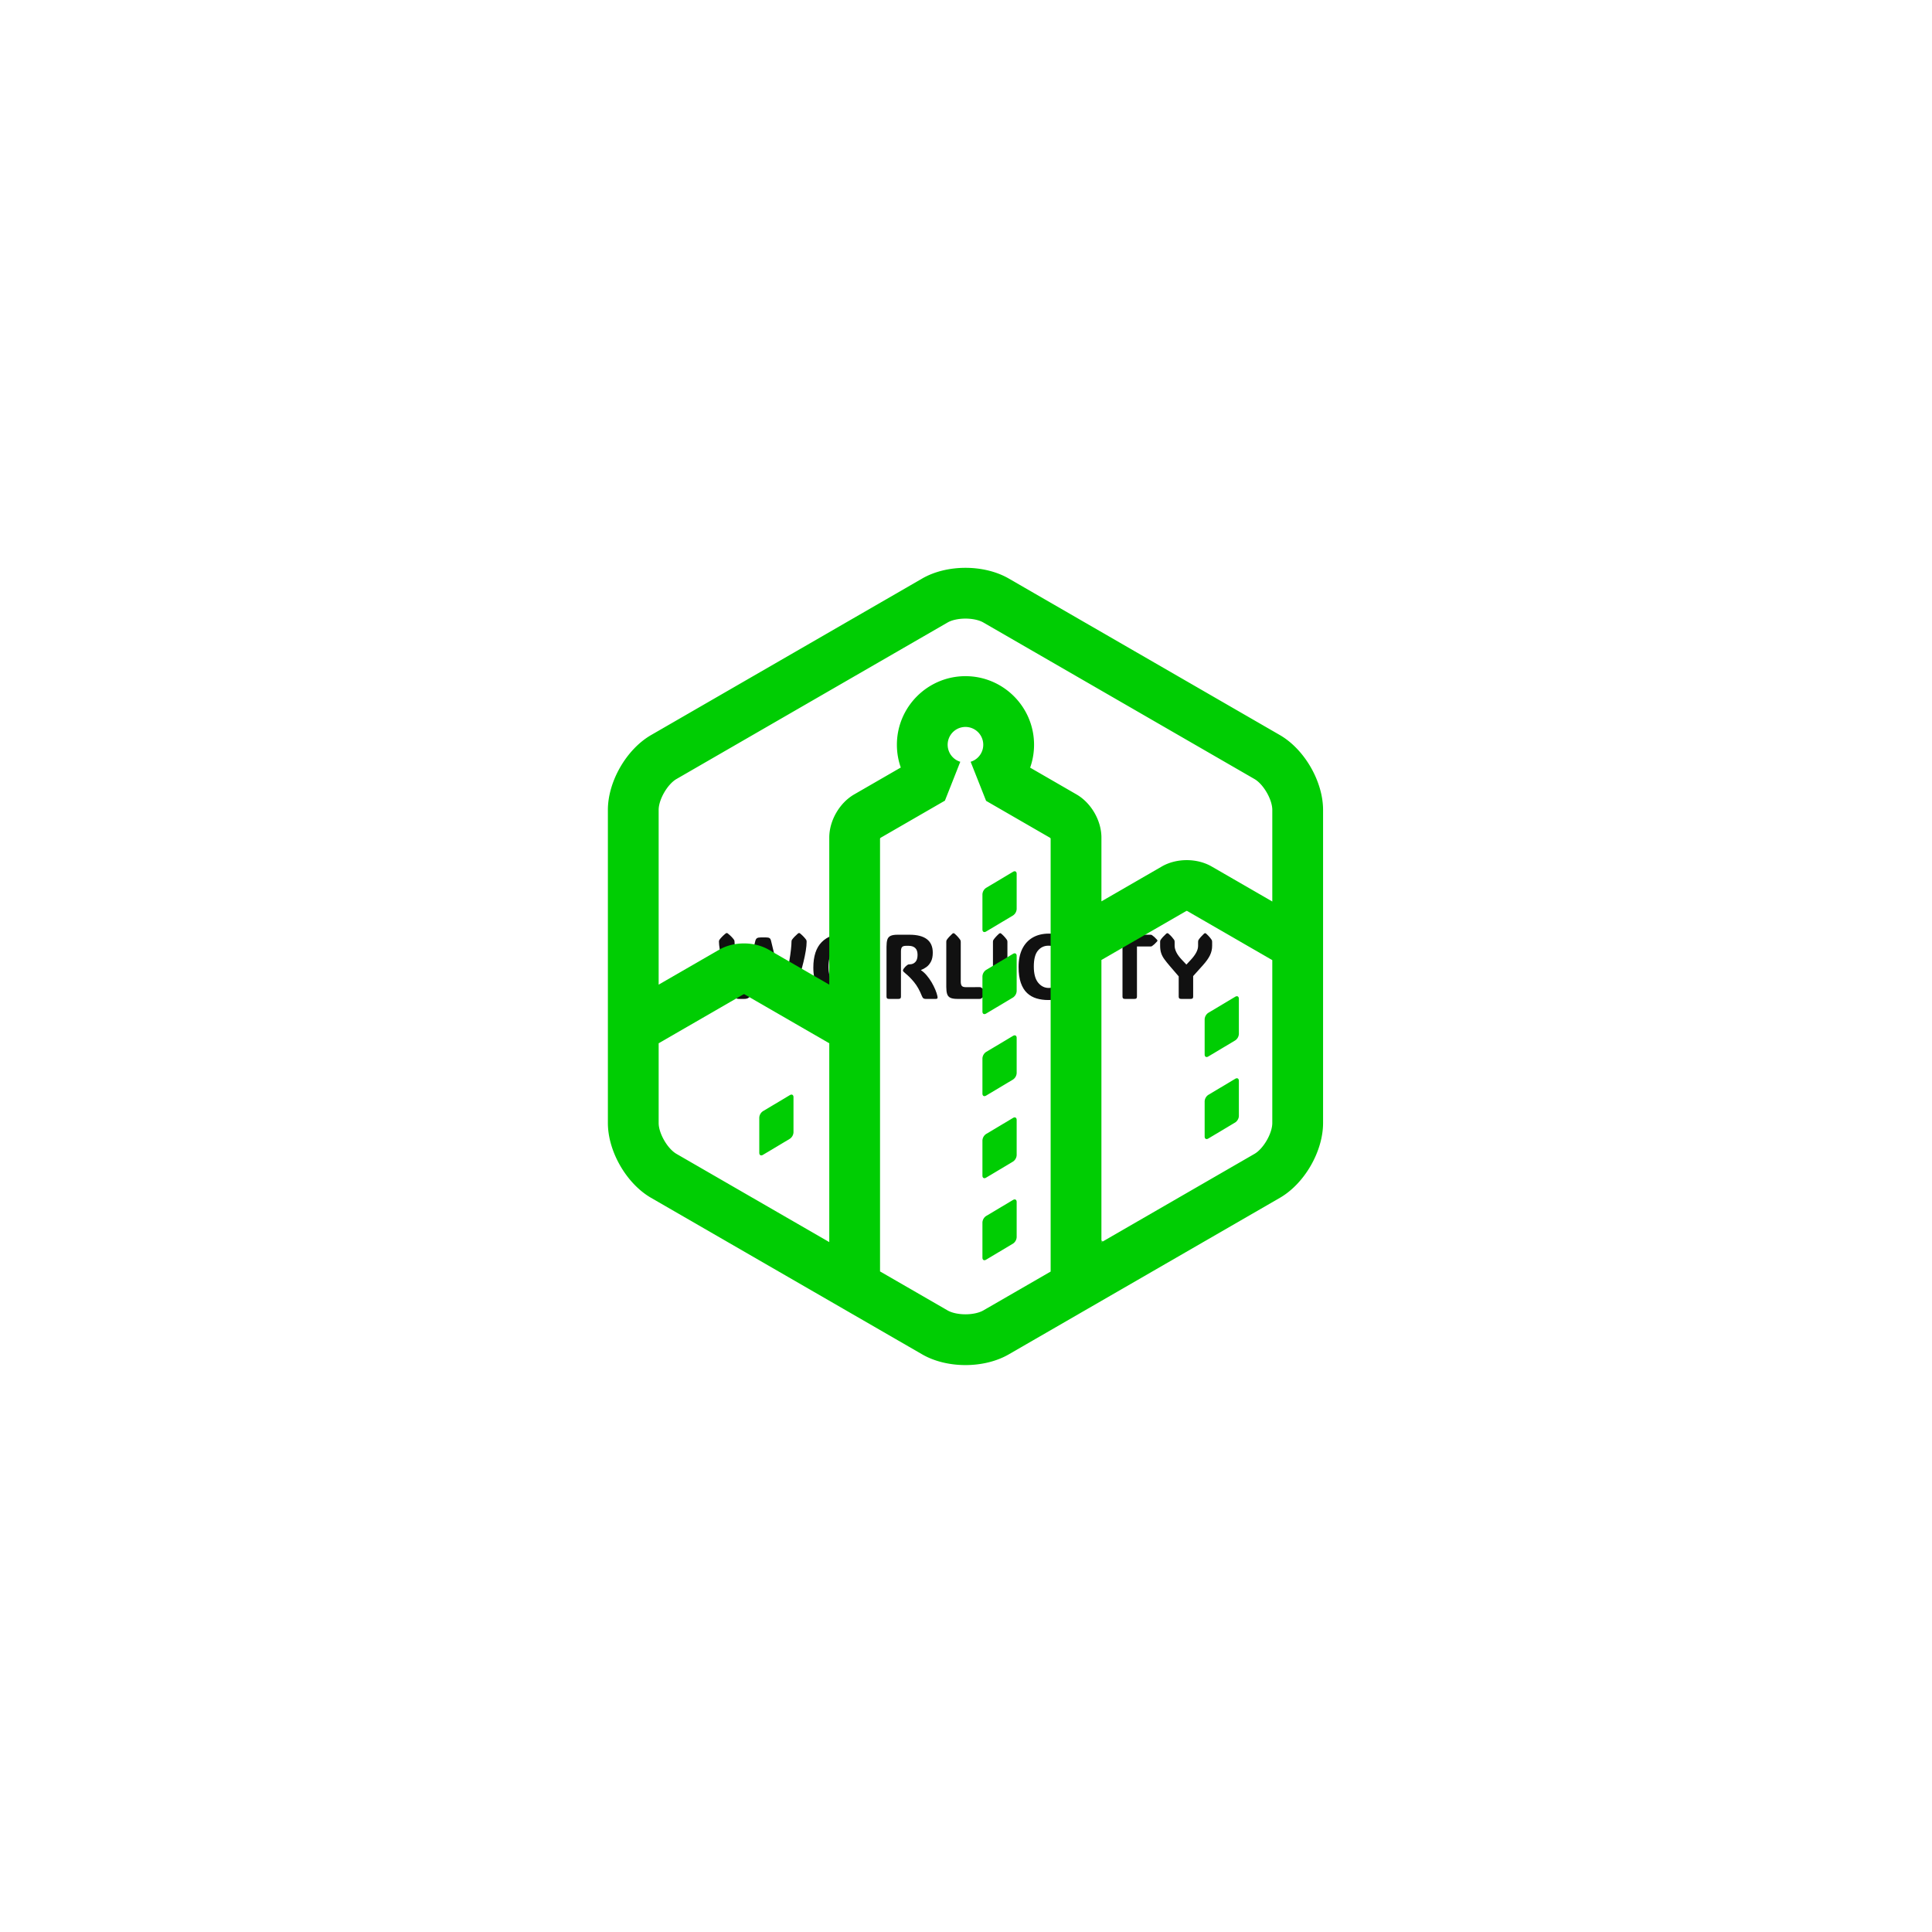 <svg xmlns="http://www.w3.org/2000/svg" version="1.1" xmlns:xlink="http://www.w3.org/1999/xlink" xmlns:svgjs="http://svgjs.dev/svgjs" width="1500" height="1500" viewBox="0 0 1500 1500"><rect width="1500" height="1500" fill="#ffffff"></rect><g transform="matrix(0.667,0,0,0.667,249.394,438.586)"><svg viewBox="0 0 396 247" data-background-color="#ffffff" preserveAspectRatio="xMidYMid meet" height="935" width="1500" xmlns="http://www.w3.org/2000/svg" xmlns:xlink="http://www.w3.org/1999/xlink"><g id="tight-bounds" transform="matrix(1,0,0,1,0.24,-0.1)"><svg viewBox="0 0 395.52 247.2" height="247.2" width="395.52"><g><svg></svg></g><g><svg viewBox="0 0 395.52 247.2" height="247.2" width="395.52"><mask id="a4680879-2f37-4cc8-b704-be391cad12a0"><rect width="640" height="400" fill="white"></rect><g transform="matrix(1,0,0,1,118.656,111.608)"><svg viewBox="0 0 158.208 23.984" height="23.984" width="158.208"><g><svg viewBox="0 0 158.208 23.984" height="23.984" width="158.208"><g><svg viewBox="0 0 158.208 23.984" height="23.984" width="158.208"><g><svg viewBox="0 0 158.208 23.984" height="23.984" width="158.208"><g id="SvgjsG2843"><svg viewBox="0 0 158.208 23.984" height="23.984" width="158.208" id="SvgjsSvg2842"><g><svg viewBox="0 0 158.208 23.984" height="23.984" width="158.208"><g transform="matrix(1,0,0,1,0,0)"><svg width="158.208" viewBox="-1.54 -38.94 275.05 42.55" height="23.984" data-palette-color="#111111"><path d="M9.18-2.27L9.18-2.27Q8.13-4.25 7.03-7.29 5.93-10.33 4.93-13.82 3.93-17.31 3.15-20.72 2.37-24.12 1.92-26.9 1.46-29.69 1.46-31.25L1.46-31.25Q1.46-31.88 1.73-32.25L1.73-32.25Q2.29-33.03 3.11-33.87 3.93-34.72 5.05-35.64L5.05-35.64Q5.42-35.94 5.74-35.94L5.74-35.94Q6.05-35.94 6.37-35.64L6.37-35.64Q7.52-34.72 8.33-33.87 9.13-33.03 9.69-32.25L9.69-32.25Q9.96-31.88 9.96-31.18L9.96-31.18 9.96-31.27Q9.96-29.66 10.39-26.92 10.82-24.17 11.51-20.91 12.21-17.65 13.02-14.49 13.84-11.33 14.65-8.86L14.65-8.86 14.79-8.86Q16.11-12.13 17.26-15.97 18.41-19.8 19.41-23.8 20.41-27.81 21.29-31.59L21.29-31.59Q21.56-32.69 22.2-33.12 22.85-33.54 24.24-33.54L24.24-33.54 27.17-33.54Q28.42-33.54 29.03-33.18 29.64-32.81 29.91-31.59L29.91-31.59Q30.54-28.76 31.35-25.61 32.15-22.46 33.02-19.35 33.89-16.24 34.78-13.53 35.67-10.82 36.47-8.86L36.47-8.86 36.62-8.86Q37.65-11.18 38.46-14.33 39.28-17.48 39.86-20.76 40.43-24.05 40.73-26.86 41.04-29.66 41.04-31.27L41.04-31.27 41.04-31.18Q41.04-31.88 41.28-32.25L41.28-32.25Q42.46-33.86 44.51-35.64L44.51-35.64Q44.9-35.94 45.19-35.94L45.19-35.94Q45.46-35.94 45.83-35.64L45.83-35.64Q46.92-34.72 47.71-33.87 48.49-33.03 49.05-32.25L49.05-32.25Q49.29-31.86 49.29-31.2L49.29-31.2Q49.29-29.15 48.83-26.27 48.36-23.39 47.57-20.13 46.78-16.87 45.79-13.62 44.8-10.38 43.71-7.56 42.63-4.74 41.58-2.78L41.58-2.78Q40.7-1.15 40-0.57 39.31 0 38.01 0L38.01 0 35.01 0Q33.91 0 33.17-0.49 32.42-0.98 31.62-2.32L31.62-2.32Q31.01-3.34 30.21-5.2 29.42-7.06 28.63-9.24 27.83-11.43 27.2-13.48 26.56-15.53 26.27-16.94L26.27-16.94Q25.93-18.55 25.7-20.06 25.46-21.56 25.42-22.41L25.42-22.41 25.22-22.41Q25.17-21.56 24.91-20.06 24.66-18.55 24.29-16.94L24.29-16.94Q23.93-15.33 23.32-13.26 22.71-11.18 21.97-9.08 21.24-6.98 20.51-5.2 19.78-3.42 19.14-2.37L19.14-2.37Q18.43-1.17 17.59-0.59 16.75 0 15.26 0L15.26 0 12.5 0Q11.21 0 10.55-0.46 9.89-0.93 9.18-2.27ZM49.29-31.27L49.29-31.27 49.29-31.18 49.29-31.2Q49.29-31.25 49.29-31.27ZM1.46-31.18L1.46-31.27 1.46-31.25 1.46-31.18ZM69.68 0.61L69.68 0.61Q64.6 0.61 60.84-1.34 57.08-3.3 55.01-7.23 52.95-11.16 52.95-17.04L52.95-17.04Q52.95-26.39 57.52-30.99 62.08-35.6 70.24-35.6L70.24-35.6Q77.88-35.6 82.32-31.09 86.77-26.59 86.77-17.75L86.77-17.75Q86.77-11.5 84.69-7.43 82.61-3.37 78.78-1.38 74.95 0.61 69.68 0.61ZM69.82-5.98L69.82-5.98Q74.22-5.98 76.34-9.13 78.46-12.28 78.46-17.31L78.46-17.31Q78.46-23.14 76.46-26.07 74.46-29 70.02-29L70.02-29Q61.25-29 61.25-17.46L61.25-17.46Q61.25-12.3 63.36-9.14 65.48-5.98 69.82-5.98ZM100.75-25.93L100.75-1.29Q100.75-0.56 100.45-0.28 100.14 0 99.41 0L99.41 0 94.21 0Q93.48 0 93.17-0.28 92.87-0.56 92.87-1.29L92.87-1.29 92.87-28.47Q92.87-30.91 93.32-32.34 93.77-33.76 95.08-34.39 96.38-35.01 98.9-35.01L98.9-35.01 105.37-35.01Q118.11-35.01 118.11-25.22L118.11-25.22Q118.11-22.24 117.11-20.34 116.11-18.43 114.62-17.37 113.13-16.31 111.69-15.77L111.69-15.77 111.69-15.65Q113.33-14.58 114.8-12.83 116.28-11.08 117.48-9.05 118.67-7.01 119.5-5.02 120.33-3.03 120.65-1.46L120.65-1.46Q120.8-0.73 120.66-0.37 120.53 0 119.82 0L119.82 0 114.18 0Q113.54 0 113.07-0.27 112.59-0.54 112.2-1.51L112.2-1.51Q110.35-6.18 107.93-9.12 105.51-12.06 103.27-13.84L103.27-13.84Q101.83-14.99 101.83-15.48L101.83-15.48Q101.83-15.87 102.29-16.55L102.29-16.55Q102.58-16.97 103.14-17.55 103.71-18.14 104.12-18.43L104.12-18.43Q104.54-18.73 104.79-18.8 105.05-18.87 105.59-18.87L105.59-18.87Q107.39-18.87 108.6-20.12 109.81-21.36 109.81-24.05L109.81-24.05Q109.81-26.59 108.53-27.77 107.25-28.96 105-28.96L105-28.96 103.54-28.96Q101.92-28.96 101.34-28.27 100.75-27.59 100.75-25.93L100.75-25.93ZM143.64 0L131.51 0Q129 0 127.69-0.63 126.38-1.27 125.93-2.71 125.48-4.15 125.48-6.54L125.48-6.54 125.48-31.1Q125.48-31.81 125.72-32.18L125.72-32.18Q126.82-33.79 128.8-35.57L128.8-35.57Q129.17-35.86 129.44-35.86L129.44-35.86Q129.73-35.86 130.05-35.57L130.05-35.57Q131.12-34.64 131.85-33.8 132.59-32.96 133.12-32.18L133.12-32.18Q133.37-31.79 133.37-31.1L133.37-31.1 133.37-9.45Q133.37-7.81 133.95-7.1 134.54-6.4 136.15-6.4L136.15-6.4 143.64-6.42Q144.23-6.42 144.52-6.23L144.52-6.23Q145.16-5.79 145.84-5.18 146.53-4.57 147.28-3.71L147.28-3.71Q147.53-3.39 147.53-3.2L147.53-3.2Q147.53-2.98 147.28-2.71L147.28-2.71Q146.53-1.86 145.84-1.25 145.16-0.63 144.52-0.2L144.52-0.2Q144.18 0 143.64 0L143.64 0ZM158.83-31.1L158.83-1.29Q158.83-0.56 158.52-0.28 158.22 0 157.49 0L157.49 0 152.28 0Q151.55 0 151.25-0.28 150.94-0.56 150.94-1.29L150.94-1.29 150.94-31.1Q150.94-31.81 151.19-32.18L151.19-32.18Q152.28-33.79 154.26-35.57L154.26-35.57Q154.63-35.86 154.9-35.86L154.9-35.86Q155.19-35.86 155.51-35.57L155.51-35.57Q156.58-34.64 157.31-33.8 158.05-32.96 158.58-32.18L158.58-32.18Q158.83-31.79 158.83-31.1L158.83-31.1ZM181.34-5.98L181.34-5.98Q183.12-5.98 184.13-6.35 185.14-6.71 185.71-7.25 186.27-7.79 186.68-8.33L186.68-8.33Q187.07-8.81 187.33-9.06 187.59-9.3 188.05-9.4L188.05-9.4Q188.44-9.52 189.31-9.56 190.17-9.59 191.04-9.59 191.91-9.59 192.25-9.55L192.25-9.55Q192.76-9.52 192.96-9.35L192.96-9.35Q193.15-9.18 193.2-8.62L193.2-8.62Q193.27-7.84 193.29-6.76 193.3-5.69 193.25-4.91L193.25-4.91Q193.22-4.66 193.16-4.49 193.1-4.32 192.91-3.98L192.91-3.98Q192.66-3.59 191.96-2.84 191.25-2.1 189.88-1.31 188.51-0.51 186.35 0.05 184.19 0.61 181.04 0.61L181.04 0.61Q177.67 0.61 174.74-0.26 171.81-1.12 169.6-3.17 167.39-5.22 166.16-8.72 164.93-12.21 164.93-17.43L164.93-17.43Q164.93-23.24 166.94-27.31 168.96-31.37 172.67-33.5 176.38-35.62 181.46-35.62L181.46-35.62Q185.02-35.62 187.18-34.89 189.34-34.16 190.47-33.17 191.59-32.18 192.05-31.45L192.05-31.45Q192.22-31.18 192.3-30.97 192.37-30.76 192.39-30.32L192.39-30.32Q192.47-29.74 192.43-28.61 192.39-27.49 192.25-26.64L192.25-26.64Q192.15-26.1 191.93-25.93L191.93-25.93Q191.83-25.83 191.59-25.76 191.34-25.68 190.86-25.68L190.86-25.68Q190.08-25.68 189.1-25.74 188.12-25.81 187.63-25.88L187.63-25.88Q187.05-25.98 186.78-26.16 186.51-26.34 186.24-26.73L186.24-26.73Q185.8-27.37 184.73-28.2 183.65-29.03 181.19-29.03L181.19-29.03Q177.72-29.03 175.48-26.35 173.23-23.68 173.23-17.7L173.23-17.7Q173.23-11.74 175.59-8.86 177.94-5.98 181.34-5.98ZM206.55-31.1L206.55-1.29Q206.55-0.56 206.25-0.28 205.94 0 205.21 0L205.21 0 200.01 0Q199.28 0 198.97-0.28 198.67-0.56 198.67-1.29L198.67-1.29 198.67-31.1Q198.67-31.81 198.91-32.18L198.91-32.18Q200.01-33.79 201.99-35.57L201.99-35.57Q202.35-35.86 202.62-35.86L202.62-35.86Q202.91-35.86 203.23-35.57L203.23-35.57Q204.31-34.64 205.04-33.8 205.77-32.96 206.31-32.18L206.31-32.18Q206.55-31.79 206.55-31.1L206.55-31.1ZM229.5-28.59L229.5-1.29Q229.5-0.56 229.19-0.28 228.89 0 228.16 0L228.16 0 222.96 0Q222.22 0 221.92-0.28 221.61-0.56 221.61-1.29L221.61-1.29 221.61-28.59 214.34-28.59Q213.75-28.59 213.46-28.78L213.46-28.78Q212.82-29.22 212.15-29.83 211.48-30.44 210.7-31.3L210.7-31.3Q210.46-31.62 210.46-31.81L210.46-31.81Q210.46-32.03 210.7-32.3L210.7-32.3Q211.48-33.15 212.15-33.76 212.82-34.38 213.46-34.81L213.46-34.81Q213.8-35.01 214.34-35.01L214.34-35.01 236.8-35.01Q237.38-35.01 237.68-34.81L237.68-34.81Q238.31-34.38 239-33.76 239.68-33.15 240.44-32.3L240.44-32.3Q240.68-31.98 240.68-31.79L240.68-31.79Q240.68-31.57 240.44-31.3L240.44-31.3Q239.68-30.44 239-29.83 238.31-29.22 237.68-28.78L237.68-28.78Q237.34-28.59 236.8-28.59L236.8-28.59 229.5-28.59ZM260.16-12.45L260.16-1.29Q260.16-0.56 259.86-0.28 259.55 0 258.82 0L258.82 0 253.62 0Q252.89 0 252.58-0.28 252.27-0.56 252.27-1.29L252.27-1.29 252.27-12.3 247.42-17.94Q245.68-19.97 244.5-21.58 243.31-23.19 242.73-24.91 242.14-26.64 242.14-28.96L242.14-28.96 242.14-31.1Q242.14-31.81 242.39-32.18L242.39-32.18Q243.49-33.79 245.46-35.57L245.46-35.57Q245.83-35.86 246.12-35.86L246.12-35.86Q246.42-35.86 246.73-35.57L246.73-35.57Q247.81-34.64 248.54-33.8 249.27-32.96 249.81-32.18L249.81-32.18Q250.05-31.79 250.05-31.1L250.05-31.1 250.05-28.98Q250.05-27.39 250.98-25.46 251.91-23.54 254.11-21.22L254.11-21.22 256.47-18.73 258.79-21.22Q260.77-23.34 261.81-25.27 262.85-27.2 262.85-28.96L262.85-28.96 262.85-31.1Q262.85-31.81 263.09-32.18L263.09-32.18Q264.14-33.76 266.07-35.57L266.07-35.57Q266.44-35.86 266.68-35.86L266.68-35.86Q266.97-35.86 267.29-35.57L267.29-35.57Q268.31-34.64 269.04-33.8 269.76-32.96 270.27-32.18L270.27-32.18Q270.51-31.79 270.51-31.1L270.51-31.1 270.51-28.96Q270.51-26.27 269.34-23.82 268.17-21.36 265.36-18.24L265.36-18.24 260.16-12.45Z" opacity="1" transform="matrix(1,0,0,1,0,0)" fill="black" class="wordmark-text-0" id="SvgjsPath2841" stroke-width="5" stroke="black" stroke-linejoin="round"></path></svg></g></svg></g></svg></g></svg></g><g></g></svg></g></svg></g></svg></g></mask><g transform="matrix(1,0,0,1,118.656,111.608)"><svg viewBox="0 0 158.208 23.984" height="23.984" width="158.208"><g><svg viewBox="0 0 158.208 23.984" height="23.984" width="158.208"><g><svg viewBox="0 0 158.208 23.984" height="23.984" width="158.208"><g><svg viewBox="0 0 158.208 23.984" height="23.984" width="158.208"><g id="textblocktransform"><svg viewBox="0 0 158.208 23.984" height="23.984" width="158.208" id="textblock"><g><svg viewBox="0 0 158.208 23.984" height="23.984" width="158.208"><g transform="matrix(1,0,0,1,0,0)"><svg width="158.208" viewBox="-1.54 -38.94 275.05 42.55" height="23.984" data-palette-color="#111111"><path d="M9.18-2.27L9.18-2.27Q8.13-4.25 7.03-7.29 5.93-10.33 4.93-13.82 3.93-17.31 3.15-20.72 2.37-24.12 1.92-26.9 1.46-29.69 1.46-31.25L1.46-31.25Q1.46-31.88 1.73-32.25L1.73-32.25Q2.29-33.03 3.11-33.87 3.93-34.72 5.05-35.64L5.05-35.64Q5.42-35.94 5.74-35.94L5.74-35.94Q6.05-35.94 6.37-35.64L6.37-35.64Q7.52-34.72 8.33-33.87 9.13-33.03 9.69-32.25L9.69-32.25Q9.96-31.88 9.96-31.18L9.96-31.18 9.96-31.27Q9.96-29.66 10.39-26.92 10.82-24.17 11.51-20.91 12.21-17.65 13.02-14.49 13.84-11.33 14.65-8.86L14.65-8.86 14.79-8.86Q16.11-12.13 17.26-15.97 18.41-19.8 19.41-23.8 20.41-27.81 21.29-31.59L21.29-31.59Q21.56-32.69 22.2-33.12 22.85-33.54 24.24-33.54L24.24-33.54 27.17-33.54Q28.42-33.54 29.03-33.18 29.64-32.81 29.91-31.59L29.91-31.59Q30.54-28.76 31.35-25.61 32.15-22.46 33.02-19.35 33.89-16.24 34.78-13.53 35.67-10.82 36.47-8.86L36.47-8.86 36.62-8.86Q37.65-11.18 38.46-14.33 39.28-17.48 39.86-20.76 40.43-24.05 40.73-26.86 41.04-29.66 41.04-31.27L41.04-31.27 41.04-31.18Q41.04-31.88 41.28-32.25L41.28-32.25Q42.46-33.86 44.51-35.64L44.51-35.64Q44.9-35.94 45.19-35.94L45.19-35.94Q45.46-35.94 45.83-35.64L45.83-35.64Q46.92-34.72 47.71-33.87 48.49-33.03 49.05-32.25L49.05-32.25Q49.29-31.86 49.29-31.2L49.29-31.2Q49.29-29.15 48.83-26.27 48.36-23.39 47.57-20.13 46.78-16.87 45.79-13.62 44.8-10.38 43.71-7.56 42.63-4.74 41.58-2.78L41.58-2.78Q40.7-1.15 40-0.57 39.31 0 38.01 0L38.01 0 35.01 0Q33.91 0 33.17-0.49 32.42-0.98 31.62-2.32L31.62-2.32Q31.01-3.34 30.21-5.2 29.42-7.06 28.63-9.24 27.83-11.43 27.2-13.48 26.56-15.53 26.27-16.94L26.27-16.94Q25.93-18.55 25.7-20.06 25.46-21.56 25.42-22.41L25.42-22.41 25.22-22.41Q25.17-21.56 24.91-20.06 24.66-18.55 24.29-16.94L24.29-16.94Q23.93-15.33 23.32-13.26 22.71-11.18 21.97-9.08 21.24-6.98 20.51-5.2 19.78-3.42 19.14-2.37L19.14-2.37Q18.43-1.17 17.59-0.59 16.75 0 15.26 0L15.26 0 12.5 0Q11.21 0 10.55-0.46 9.89-0.93 9.18-2.27ZM49.29-31.27L49.29-31.27 49.29-31.18 49.29-31.2Q49.29-31.25 49.29-31.27ZM1.46-31.18L1.46-31.27 1.46-31.25 1.46-31.18ZM69.68 0.61L69.68 0.61Q64.6 0.61 60.84-1.34 57.08-3.3 55.01-7.23 52.95-11.16 52.95-17.04L52.95-17.04Q52.95-26.39 57.52-30.99 62.08-35.6 70.24-35.6L70.24-35.6Q77.88-35.6 82.32-31.09 86.77-26.59 86.77-17.75L86.77-17.75Q86.77-11.5 84.69-7.43 82.61-3.37 78.78-1.38 74.95 0.61 69.68 0.61ZM69.82-5.98L69.82-5.98Q74.22-5.98 76.34-9.13 78.46-12.28 78.46-17.31L78.46-17.31Q78.46-23.14 76.46-26.07 74.46-29 70.02-29L70.02-29Q61.25-29 61.25-17.46L61.25-17.46Q61.25-12.3 63.36-9.14 65.48-5.98 69.82-5.98ZM100.75-25.93L100.75-1.29Q100.75-0.56 100.45-0.28 100.14 0 99.41 0L99.41 0 94.21 0Q93.48 0 93.17-0.28 92.87-0.56 92.87-1.29L92.87-1.29 92.87-28.47Q92.87-30.91 93.32-32.34 93.77-33.76 95.08-34.39 96.38-35.01 98.9-35.01L98.9-35.01 105.37-35.01Q118.11-35.01 118.11-25.22L118.11-25.22Q118.11-22.24 117.11-20.34 116.11-18.43 114.62-17.37 113.13-16.31 111.69-15.77L111.69-15.77 111.69-15.65Q113.33-14.58 114.8-12.83 116.28-11.08 117.48-9.05 118.67-7.01 119.5-5.02 120.33-3.03 120.65-1.46L120.65-1.46Q120.8-0.73 120.66-0.37 120.53 0 119.82 0L119.82 0 114.18 0Q113.54 0 113.07-0.27 112.59-0.54 112.2-1.51L112.2-1.51Q110.35-6.18 107.93-9.12 105.51-12.06 103.27-13.84L103.27-13.84Q101.83-14.99 101.83-15.48L101.83-15.48Q101.83-15.87 102.29-16.55L102.29-16.55Q102.58-16.97 103.14-17.55 103.71-18.14 104.12-18.43L104.12-18.43Q104.54-18.73 104.79-18.8 105.05-18.87 105.59-18.87L105.59-18.87Q107.39-18.87 108.6-20.12 109.81-21.36 109.81-24.05L109.81-24.05Q109.81-26.59 108.53-27.77 107.25-28.96 105-28.96L105-28.96 103.54-28.96Q101.92-28.96 101.34-28.27 100.75-27.59 100.75-25.93L100.75-25.93ZM143.64 0L131.51 0Q129 0 127.69-0.63 126.38-1.27 125.93-2.71 125.48-4.15 125.48-6.54L125.48-6.54 125.48-31.1Q125.48-31.81 125.72-32.18L125.72-32.18Q126.82-33.79 128.8-35.57L128.8-35.57Q129.17-35.86 129.44-35.86L129.44-35.86Q129.73-35.86 130.05-35.57L130.05-35.57Q131.12-34.64 131.85-33.8 132.59-32.96 133.12-32.18L133.12-32.18Q133.37-31.79 133.37-31.1L133.37-31.1 133.37-9.45Q133.37-7.81 133.95-7.1 134.54-6.4 136.15-6.4L136.15-6.4 143.64-6.42Q144.23-6.42 144.52-6.23L144.52-6.23Q145.16-5.79 145.84-5.18 146.53-4.57 147.28-3.71L147.28-3.71Q147.53-3.39 147.53-3.2L147.53-3.2Q147.53-2.98 147.28-2.71L147.28-2.71Q146.53-1.86 145.84-1.25 145.16-0.63 144.52-0.2L144.52-0.2Q144.18 0 143.64 0L143.64 0ZM158.83-31.1L158.83-1.29Q158.83-0.56 158.52-0.28 158.22 0 157.49 0L157.49 0 152.28 0Q151.55 0 151.25-0.28 150.94-0.56 150.94-1.29L150.94-1.29 150.94-31.1Q150.94-31.81 151.19-32.18L151.19-32.18Q152.28-33.79 154.26-35.57L154.26-35.57Q154.63-35.86 154.9-35.86L154.9-35.86Q155.19-35.86 155.51-35.57L155.51-35.57Q156.58-34.64 157.31-33.8 158.05-32.96 158.58-32.18L158.58-32.18Q158.83-31.79 158.83-31.1L158.83-31.1ZM181.34-5.98L181.34-5.98Q183.12-5.98 184.13-6.35 185.14-6.71 185.71-7.25 186.27-7.79 186.68-8.33L186.68-8.33Q187.07-8.81 187.33-9.06 187.59-9.3 188.05-9.4L188.05-9.4Q188.44-9.52 189.31-9.56 190.17-9.59 191.04-9.59 191.91-9.59 192.25-9.55L192.25-9.55Q192.76-9.52 192.96-9.35L192.96-9.35Q193.15-9.18 193.2-8.62L193.2-8.62Q193.27-7.84 193.29-6.76 193.3-5.69 193.25-4.91L193.25-4.91Q193.22-4.66 193.16-4.49 193.1-4.32 192.91-3.98L192.91-3.98Q192.66-3.59 191.96-2.84 191.25-2.1 189.88-1.31 188.51-0.51 186.35 0.05 184.19 0.61 181.04 0.61L181.04 0.61Q177.67 0.61 174.74-0.26 171.81-1.12 169.6-3.17 167.39-5.22 166.16-8.72 164.93-12.21 164.93-17.43L164.93-17.43Q164.93-23.24 166.94-27.31 168.96-31.37 172.67-33.5 176.38-35.62 181.46-35.62L181.46-35.62Q185.02-35.62 187.18-34.89 189.34-34.16 190.47-33.17 191.59-32.18 192.05-31.45L192.05-31.45Q192.22-31.18 192.3-30.97 192.37-30.76 192.39-30.32L192.39-30.32Q192.47-29.74 192.43-28.61 192.39-27.49 192.25-26.64L192.25-26.64Q192.15-26.1 191.93-25.93L191.93-25.93Q191.83-25.83 191.59-25.76 191.34-25.68 190.86-25.68L190.86-25.68Q190.08-25.68 189.1-25.74 188.12-25.81 187.63-25.88L187.63-25.88Q187.05-25.98 186.78-26.16 186.51-26.34 186.24-26.73L186.24-26.73Q185.8-27.37 184.73-28.2 183.65-29.03 181.19-29.03L181.19-29.03Q177.72-29.03 175.48-26.35 173.23-23.68 173.23-17.7L173.23-17.7Q173.23-11.74 175.59-8.86 177.94-5.98 181.34-5.98ZM206.55-31.1L206.55-1.29Q206.55-0.56 206.25-0.28 205.94 0 205.21 0L205.21 0 200.01 0Q199.28 0 198.97-0.28 198.67-0.56 198.67-1.29L198.67-1.29 198.67-31.1Q198.67-31.81 198.91-32.18L198.91-32.18Q200.01-33.79 201.99-35.57L201.99-35.57Q202.35-35.86 202.62-35.86L202.62-35.86Q202.91-35.86 203.23-35.57L203.23-35.57Q204.31-34.64 205.04-33.8 205.77-32.96 206.31-32.18L206.31-32.18Q206.55-31.79 206.55-31.1L206.55-31.1ZM229.5-28.59L229.5-1.29Q229.5-0.56 229.19-0.28 228.89 0 228.16 0L228.16 0 222.96 0Q222.22 0 221.92-0.28 221.61-0.56 221.61-1.29L221.61-1.29 221.61-28.59 214.34-28.59Q213.75-28.59 213.46-28.78L213.46-28.78Q212.82-29.22 212.15-29.83 211.48-30.44 210.7-31.3L210.7-31.3Q210.46-31.62 210.46-31.81L210.46-31.81Q210.46-32.03 210.7-32.3L210.7-32.3Q211.48-33.15 212.15-33.76 212.82-34.38 213.46-34.81L213.46-34.81Q213.8-35.01 214.34-35.01L214.34-35.01 236.8-35.01Q237.38-35.01 237.68-34.81L237.68-34.81Q238.31-34.38 239-33.76 239.68-33.15 240.44-32.3L240.44-32.3Q240.68-31.98 240.68-31.79L240.68-31.79Q240.68-31.57 240.44-31.3L240.44-31.3Q239.68-30.44 239-29.83 238.31-29.22 237.68-28.78L237.68-28.78Q237.34-28.59 236.8-28.59L236.8-28.59 229.5-28.59ZM260.16-12.45L260.16-1.29Q260.16-0.56 259.86-0.28 259.55 0 258.82 0L258.82 0 253.62 0Q252.89 0 252.58-0.28 252.27-0.56 252.27-1.29L252.27-1.29 252.27-12.3 247.42-17.94Q245.68-19.97 244.5-21.58 243.31-23.19 242.73-24.91 242.14-26.64 242.14-28.96L242.14-28.96 242.14-31.1Q242.14-31.81 242.39-32.18L242.39-32.18Q243.49-33.79 245.46-35.57L245.46-35.57Q245.83-35.86 246.12-35.86L246.12-35.86Q246.42-35.86 246.73-35.57L246.73-35.57Q247.81-34.64 248.54-33.8 249.27-32.96 249.81-32.18L249.81-32.18Q250.05-31.79 250.05-31.1L250.05-31.1 250.05-28.98Q250.05-27.39 250.98-25.46 251.91-23.54 254.11-21.22L254.11-21.22 256.47-18.73 258.79-21.22Q260.77-23.34 261.81-25.27 262.85-27.2 262.85-28.96L262.85-28.96 262.85-31.1Q262.85-31.81 263.09-32.18L263.09-32.18Q264.14-33.76 266.07-35.57L266.07-35.57Q266.44-35.86 266.68-35.86L266.68-35.86Q266.97-35.86 267.29-35.57L267.29-35.57Q268.31-34.64 269.04-33.8 269.76-32.96 270.27-32.18L270.27-32.18Q270.51-31.79 270.51-31.1L270.51-31.1 270.51-28.96Q270.51-26.27 269.34-23.82 268.17-21.36 265.36-18.24L265.36-18.24 260.16-12.45Z" opacity="1" transform="matrix(1,0,0,1,0,0)" fill="#111111" class="wordmark-text-0" data-fill-palette-color="primary" id="text-0"></path></svg></g></svg></g></svg></g></svg></g><g></g></svg></g></svg></g></svg></g><g mask="url(#a4680879-2f37-4cc8-b704-be391cad12a0)"><g transform="matrix(2.61, 0, 0, 2.61, 87.779, 1)"><svg xmlns="http://www.w3.org/2000/svg" xmlns:xlink="http://www.w3.org/1999/xlink" version="1.1" x="0" y="0" viewBox="7.87 3.285 84.261 93.929" enable-background="new 0 0 100 100" xml:space="preserve" height="93.929" width="84.261" class="icon-none" data-fill-palette-color="accent" id="none"><g fill="#00cd03" data-fill-palette-color="accent"><path fill="#00cd03" d="M66.018 82.742L66.192 82.642A0.8 0.8 0 0 1 66.018 82.522z" data-fill-palette-color="accent"></path><path d="M52.426 46.137L55.604 44.241A0.98 0.98 0 0 0 56.032 43.486V39.34C56.032 39.066 55.839 38.957 55.604 39.097L52.426 40.994A0.98 0.98 0 0 0 51.998 41.749V45.895C51.998 46.168 52.191 46.278 52.426 46.137" fill="#00cd03" data-fill-palette-color="accent"></path><path d="M52.426 55.803L55.604 53.906A0.98 0.98 0 0 0 56.032 53.151V49.005C56.032 48.732 55.839 48.622 55.604 48.763L52.426 50.661A0.98 0.98 0 0 0 51.998 51.414V55.561C51.998 55.834 52.191 55.943 52.426 55.803" fill="#00cd03" data-fill-palette-color="accent"></path><path d="M52.426 65.469L55.604 63.571A0.98 0.98 0 0 0 56.032 62.817V58.672C56.032 58.397 55.839 58.287 55.604 58.428L52.426 60.326A0.98 0.98 0 0 0 51.998 61.079V65.225C51.998 65.499 52.191 65.609 52.426 65.469" fill="#00cd03" data-fill-palette-color="accent"></path><path d="M52.426 75.135L55.604 73.237A0.98 0.98 0 0 0 56.032 72.484V68.337C56.032 68.063 55.839 67.954 55.604 68.095L52.426 69.992A0.98 0.98 0 0 0 51.998 70.746V74.892C51.998 75.165 52.191 75.275 52.426 75.135" fill="#00cd03" data-fill-palette-color="accent"></path><path d="M26.135 72.448L29.31 70.552A0.98 0.98 0 0 0 29.738 69.797V65.651C29.738 65.377 29.545 65.267 29.31 65.408L26.135 67.305A0.98 0.98 0 0 0 25.707 68.059V72.205C25.708 72.481 25.9 72.59 26.135 72.448" fill="#00cd03" data-fill-palette-color="accent"></path><path d="M55.604 82.902A0.98 0.98 0 0 0 56.032 82.147V78.001C56.032 77.727 55.839 77.618 55.604 77.759L52.426 79.655A0.98 0.98 0 0 0 51.998 80.41V84.556C51.998 84.831 52.191 84.939 52.426 84.798z" fill="#00cd03" data-fill-palette-color="accent"></path><path d="M81.783 53.818L78.607 55.715A0.98 0.98 0 0 0 78.179 56.471V60.617C78.179 60.89 78.37 61 78.607 60.858L81.783 58.961A0.98 0.98 0 0 0 82.211 58.207V54.061C82.211 53.787 82.018 53.678 81.783 53.818" fill="#00cd03" data-fill-palette-color="accent"></path><path d="M81.783 63.484L78.607 65.382A0.97 0.97 0 0 0 78.179 66.136V70.282C78.179 70.555 78.37 70.664 78.607 70.524L81.783 68.627C82.017 68.485 82.211 68.147 82.211 67.872V63.726C82.211 63.453 82.018 63.343 81.783 63.484" fill="#00cd03" data-fill-palette-color="accent"></path><path d="M87.037 22.986L55.094 4.543C53.688 3.732 51.881 3.285 50 3.285 48.121 3.285 46.312 3.732 44.907 4.543L12.964 22.986C10.06 24.662 7.87 28.454 7.87 31.808V68.693C7.87 72.045 10.06 75.838 12.964 77.513L44.907 95.956C46.312 96.768 48.12 97.214 50 97.214 51.881 97.214 53.688 96.768 55.094 95.956L87.037 77.513C89.939 75.837 92.131 72.044 92.131 68.693V31.808C92.131 28.454 89.939 24.662 87.037 22.986M33.953 82.725L15.955 72.333C14.893 71.721 13.853 69.918 13.853 68.693V59.3L23.855 53.525A1 1 0 0 1 23.949 53.525L33.953 59.3zM60.035 86.197L52.437 90.583 52.101 90.777C51.607 91.061 50.822 91.232 49.999 91.232 49.177 91.232 48.392 91.061 47.897 90.777L47.562 90.583 39.934 86.18V35.184A1 1 0 0 1 39.981 35.102L47.578 30.716 48.43 28.564 49.389 26.135A2.097 2.097 0 1 1 50.608 26.135L51.569 28.564 52.43 30.74 59.987 35.103A0.5 0.5 0 0 1 60.034 35.185zM86.148 68.693C86.148 69.918 85.107 71.72 84.046 72.333L66.191 82.643 66.017 82.743V49.487L76.021 43.712A0.5 0.5 0 0 1 76.115 43.712L86.148 49.505zM86.148 42.598L79.002 38.472C77.273 37.475 74.861 37.475 73.133 38.472L66.018 42.58V35.065C66.018 33.07 64.811 30.981 63.082 29.982L57.619 26.827A8.1 8.1 0 0 0 58.08 24.129C58.08 19.673 54.455 16.049 50 16.049S41.921 19.673 41.921 24.129C41.921 25.056 42.077 25.959 42.378 26.812L36.888 29.981C35.16 30.98 33.953 33.069 33.953 35.064V52.393L26.837 48.285C25.109 47.287 22.696 47.287 20.968 48.285L13.852 52.393V31.808C13.852 30.582 14.893 28.779 15.954 28.166L47.898 9.724C48.393 9.438 49.178 9.268 50 9.268S51.607 9.438 52.102 9.724L84.047 28.167C85.108 28.78 86.149 30.583 86.149 31.809V42.598z" fill="#00cd03" data-fill-palette-color="accent"></path></g></svg></g></g></svg></g><defs></defs></svg><rect width="395.52" height="247.2" fill="none" stroke="none" visibility="hidden"></rect></g></svg></g></svg>
